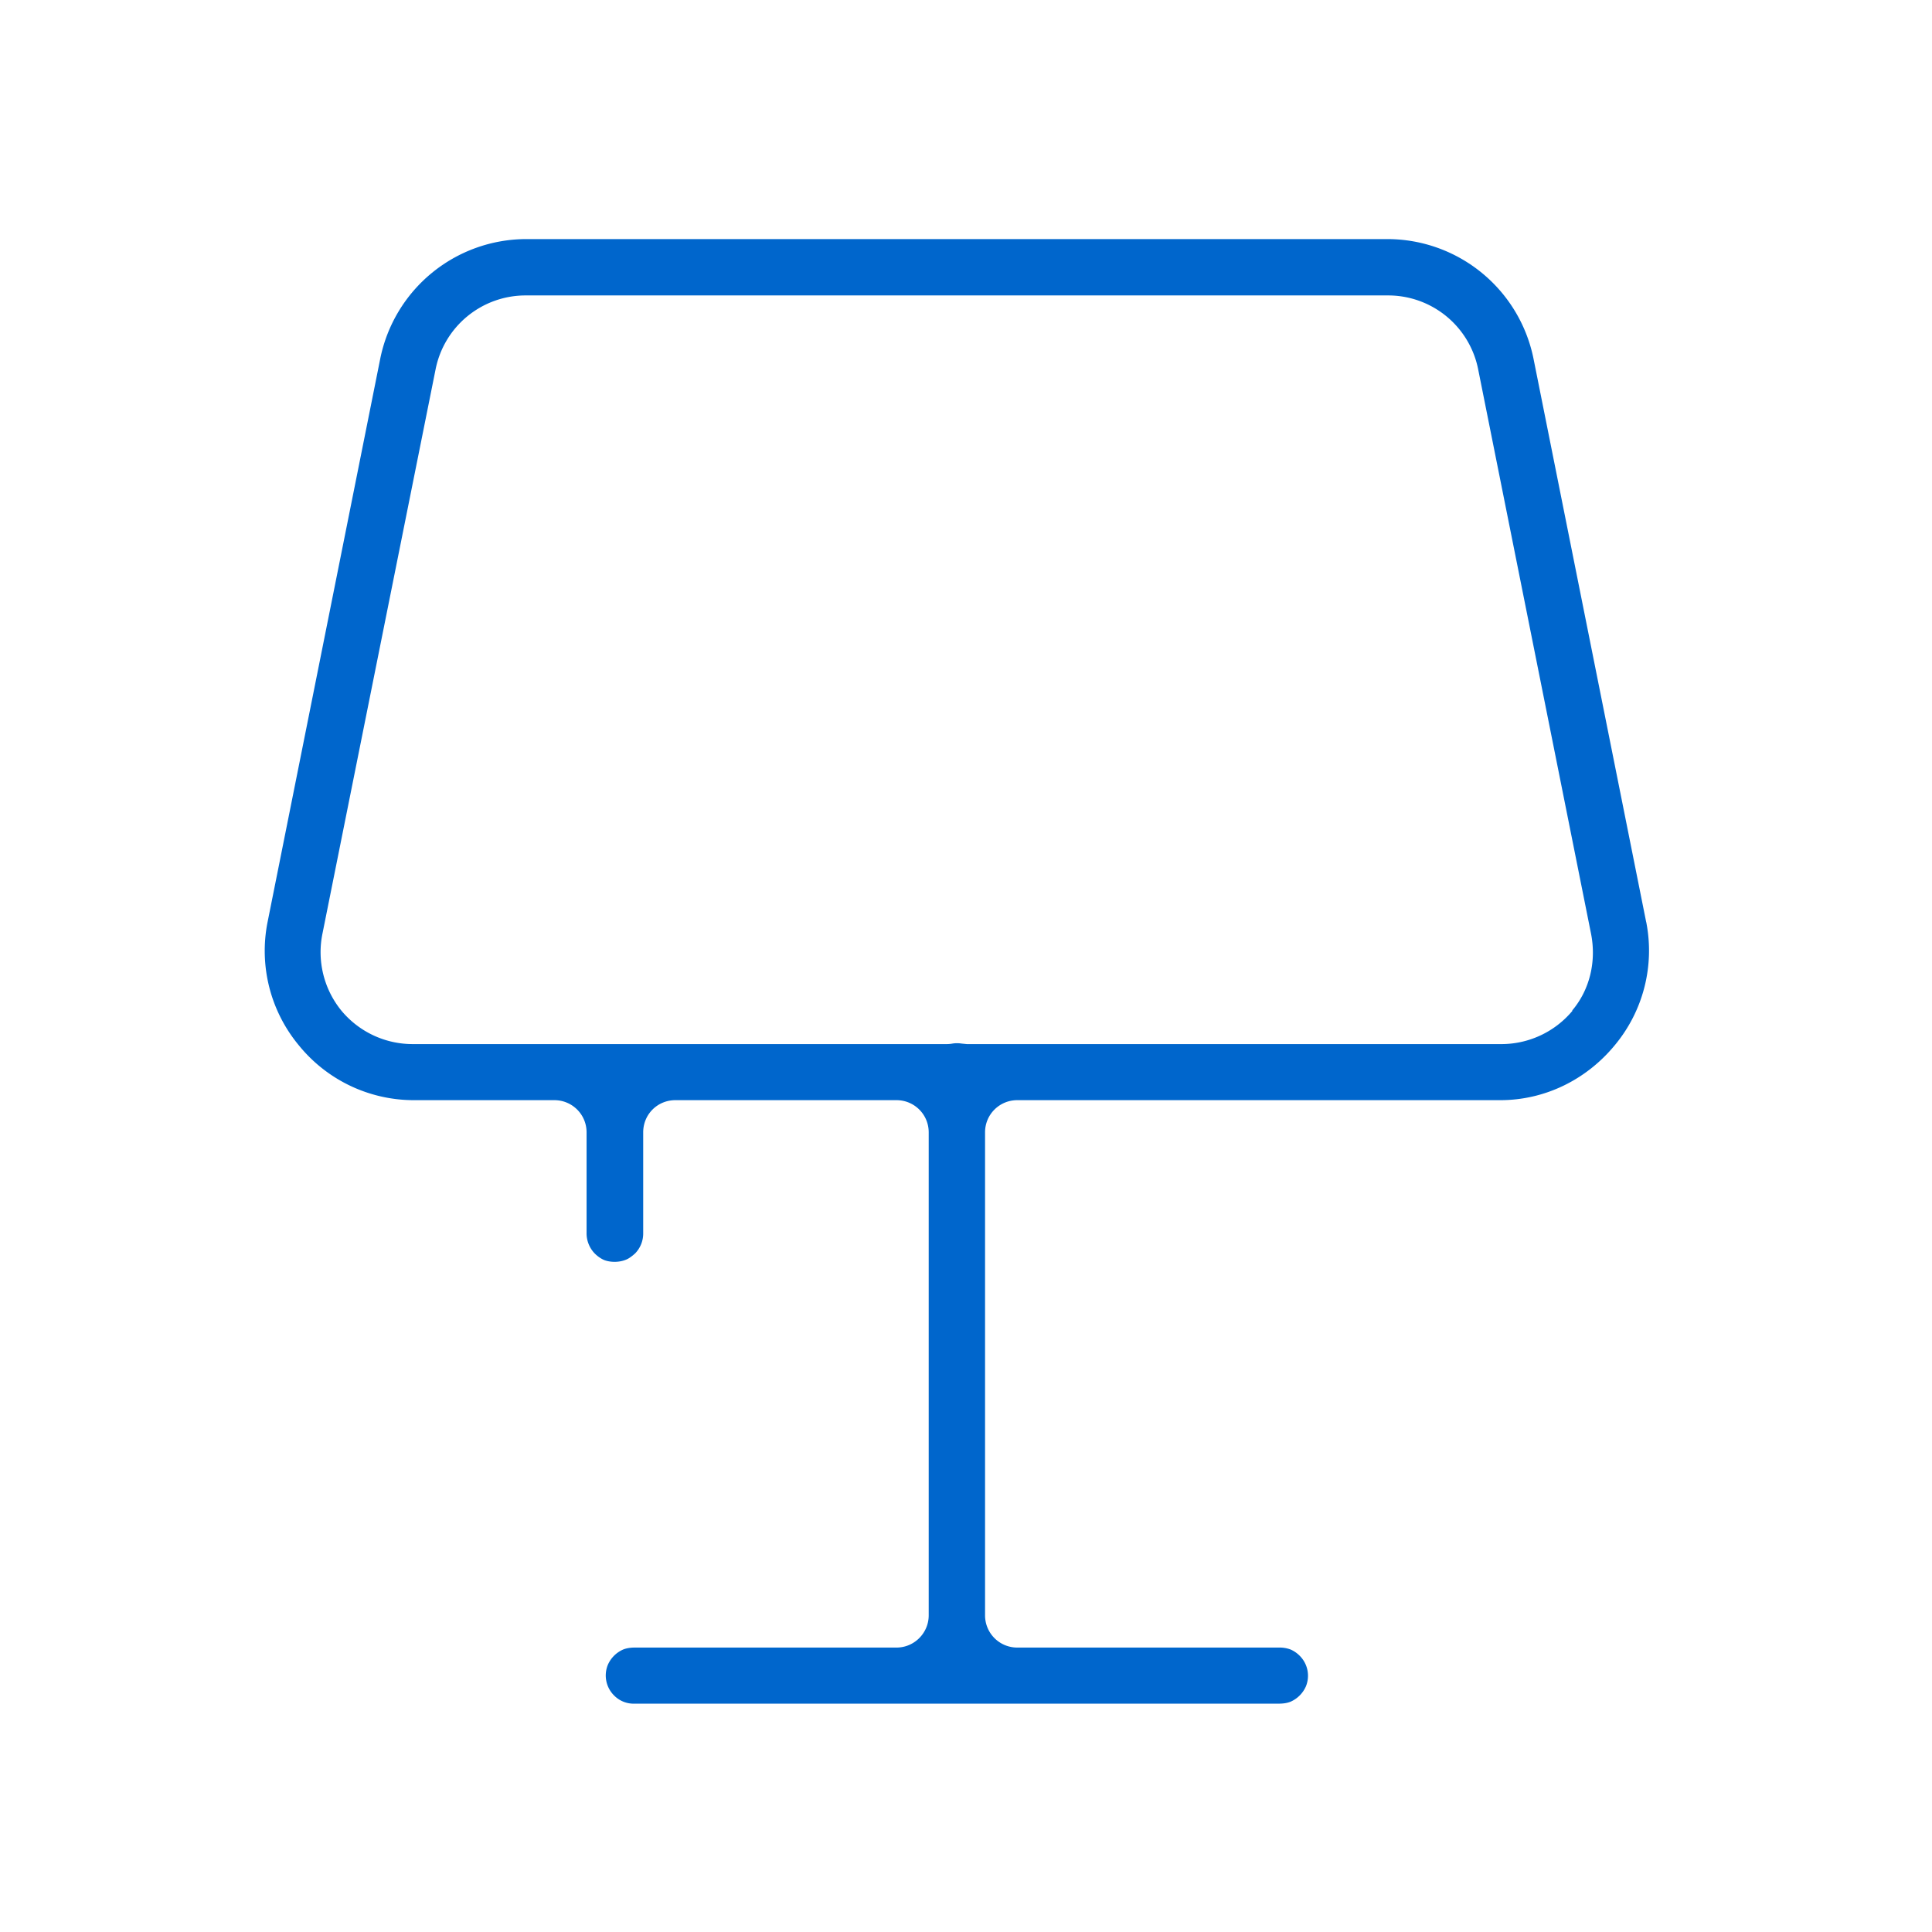 <svg xmlns="http://www.w3.org/2000/svg" viewBox="0 0 72 72">
  <path fill="#06c" d="M61.35 34.37l-4.2-21a5.56 5.56 0 00-5.44-4.46h-32.1a5.56 5.56 0 00-5.44 4.46l-4.2 21a5.51 5.51 0 001.17 4.59A5.52 5.52 0 0015.41 41h5.25c.66 0 1.2.53 1.2 1.2v3.75a1.08 1.08 0 00.3.76c.1.1.22.19.36.25.21.08.54.1.82-.02.1-.04.22-.13.33-.23a1.06 1.06 0 00.3-.75v-3.76c0-.67.53-1.2 1.2-1.2h8.24c.66 0 1.2.53 1.2 1.2v18c0 .66-.54 1.2-1.2 1.2h-9.75c-.16 0-.3.02-.43.07a1.1 1.1 0 00-.58.58 1.05 1.05 0 00.24 1.14 1.02 1.02 0 00.77.3h24c.16 0 .3-.02.43-.07a1.11 1.11 0 00.58-.58 1.05 1.05 0 00-.24-1.14c-.1-.1-.22-.18-.34-.23a1.16 1.16 0 00-.43-.07h-9.75a1.2 1.2 0 01-1.2-1.2v-18c0-.67.54-1.2 1.2-1.2h18c1.65 0 3.2-.75 4.27-2.05a5.51 5.51 0 001.17-4.59zm-2.75 3.3a3.45 3.45 0 01-2.7 1.24H36.03l-.2-.02a1.08 1.08 0 00-.33 0 1.2 1.2 0 01-.2.02H15.41a3.45 3.45 0 01-2.69-1.25 3.45 3.45 0 01-.7-2.88l4.21-21a3.42 3.42 0 013.38-2.77h32.1a3.42 3.42 0 013.38 2.77l4.2 21c.21 1.04-.04 2.1-.7 2.88z"/>
</svg>
